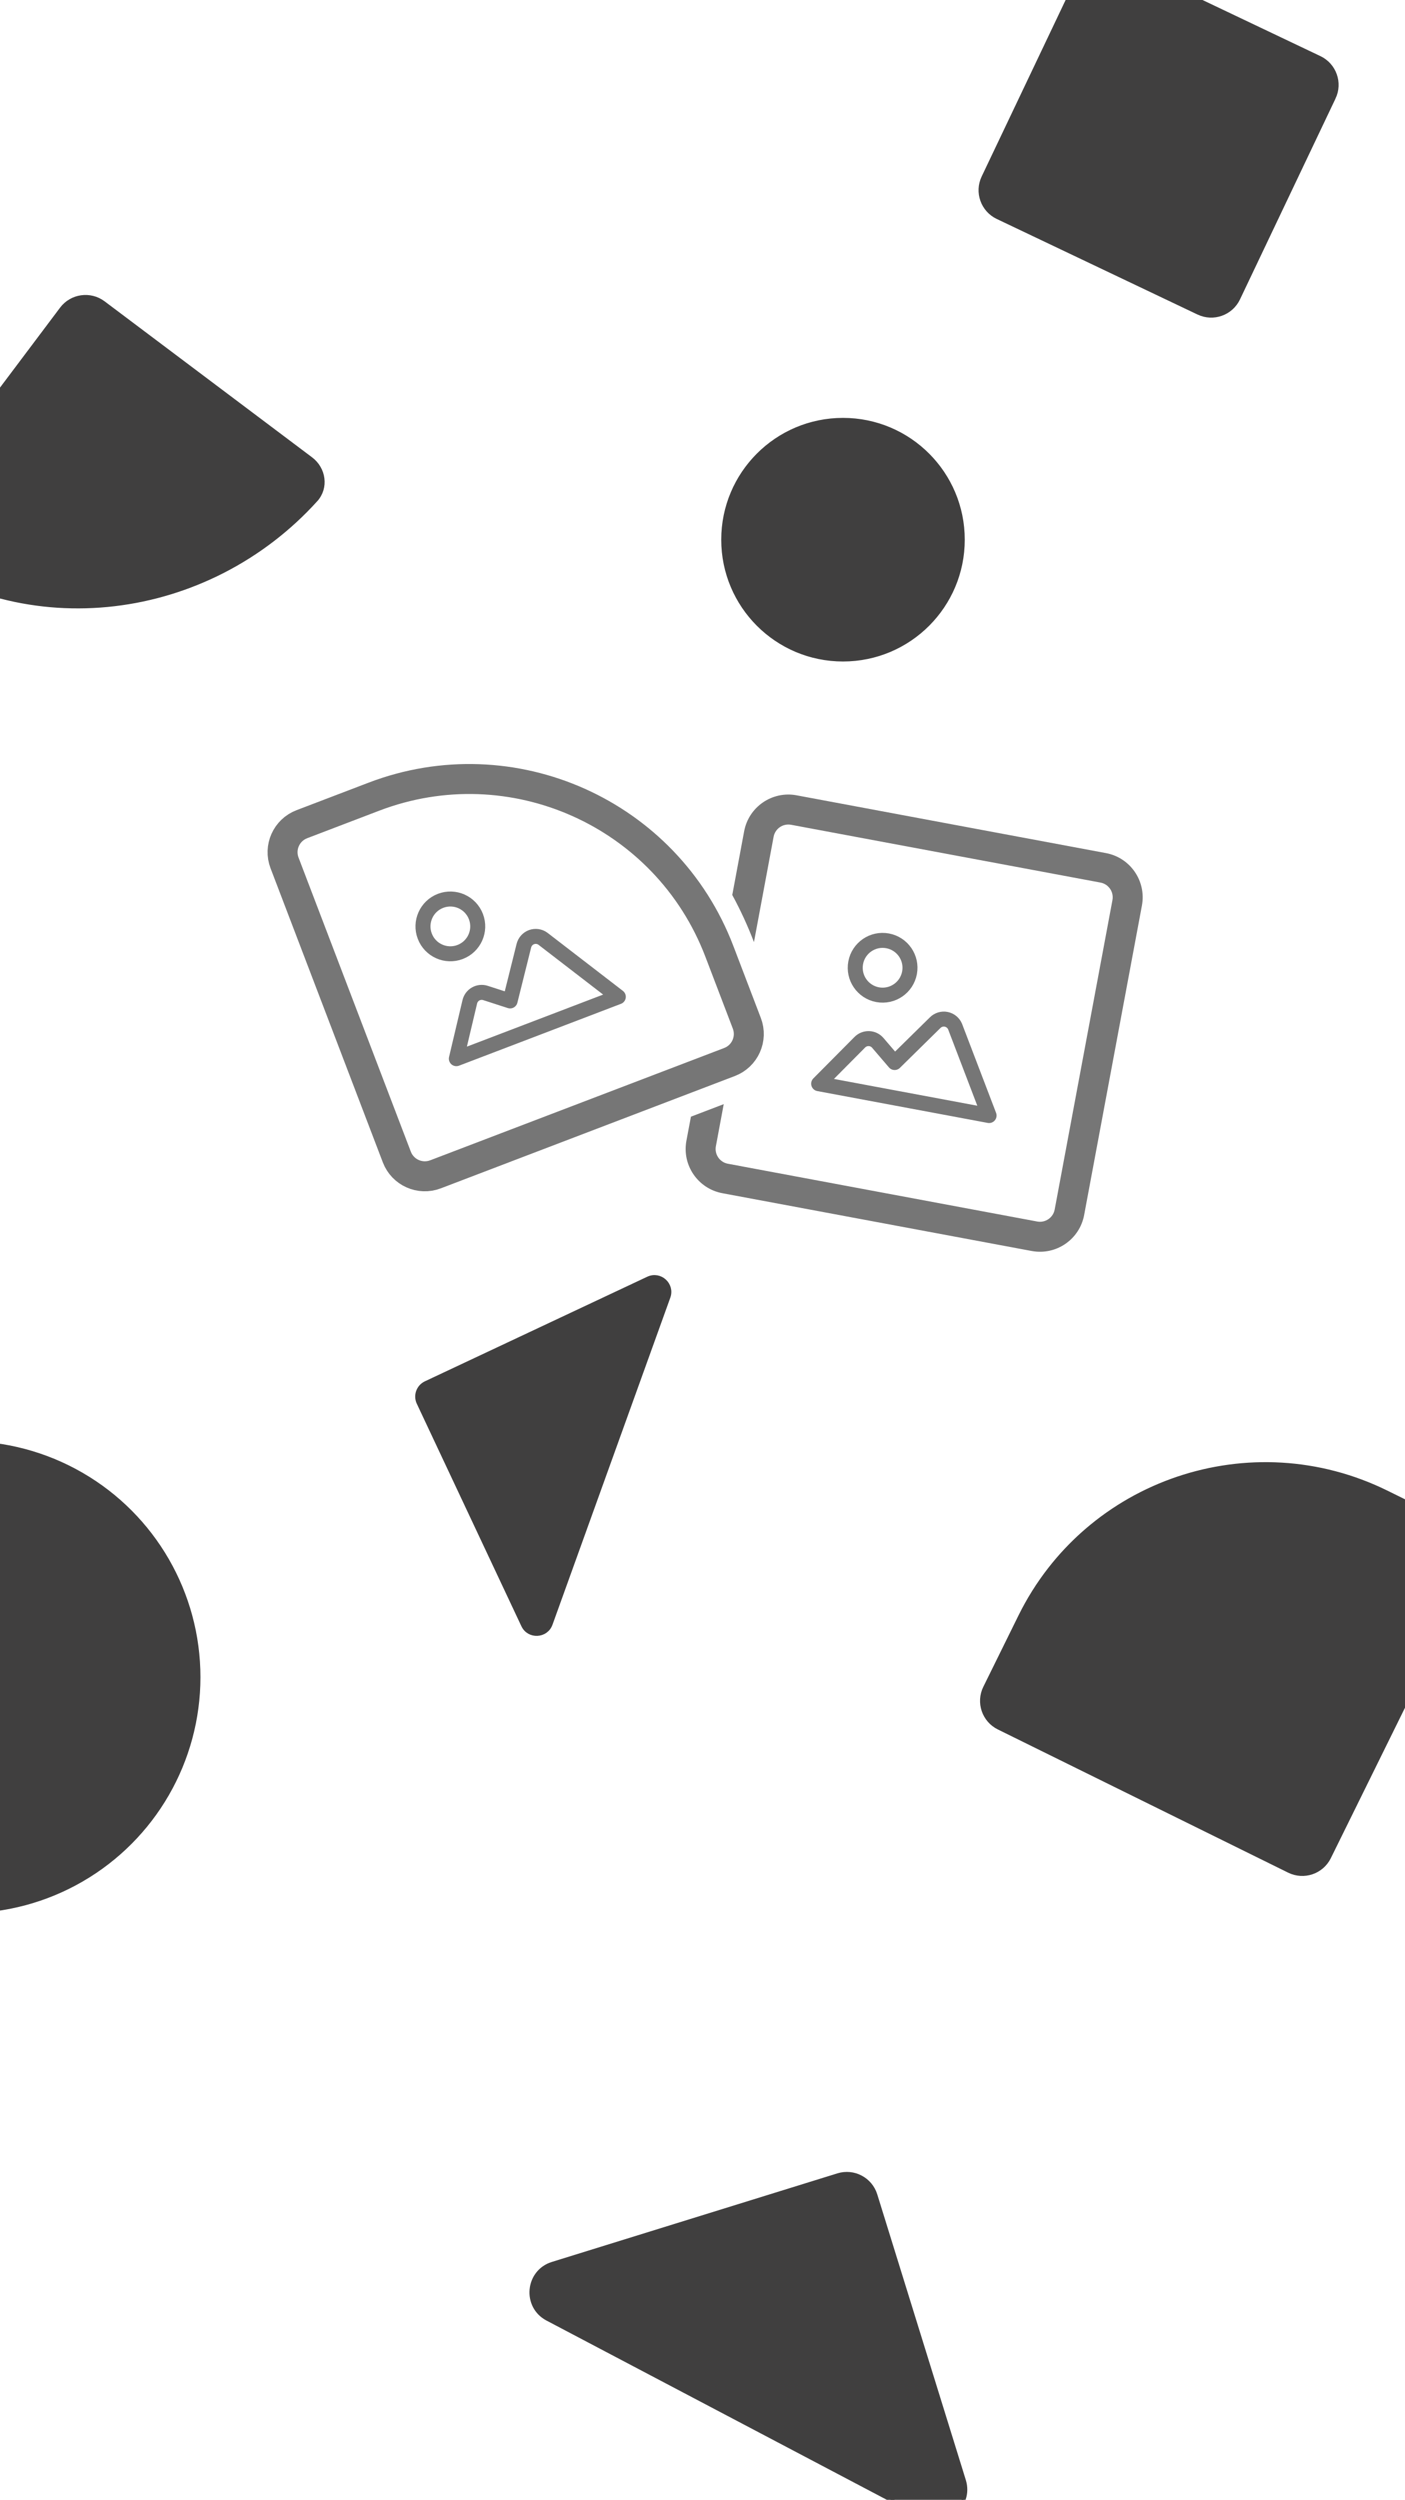 <svg xmlns="http://www.w3.org/2000/svg" fill="none" viewBox="0 0 375 667">
  <g clip-path="url(#a)">
    <path fill="#403F3F" stroke="#403F3F" d="m356.003 26.091-25.501 53.594c-1.899 3.99-6.672 5.685-10.661 3.787L266.246 57.971c-3.989-1.898-5.685-6.671-3.786-10.661l25.501-53.594c1.898-3.99 6.671-5.685 10.661-3.787l53.594 25.501c3.99 1.898 5.685 6.671 3.787 10.661Z"/>
    <path fill="#403F3F" stroke="#403F3F" stroke-linejoin="round" d="m113.619 369.016 59.352-27.907c3.224-1.516 6.673 1.623 5.465 4.976l-31.445 87.258c-1.208 3.353-5.866 3.571-7.382.346l-27.908-59.351c-.94-1.999-.081-4.382 1.918-5.322Z"/>
    <path fill="#403F3F" stroke="#403F3F" d="M146.089 618.725c-6.306-3.321-5.449-12.609 1.358-14.72l76.208-23.634c4.22-1.308 8.702 1.052 10.011 5.272l23.634 76.208c2.111 6.807-5.062 12.769-11.368 9.448l-99.843-52.574ZM370.145 398.207c-36.234-17.867-80.054-3.056-97.874 33.082l-9.369 18.998c-1.954 3.963-.325 8.759 3.637 10.713l77.502 38.217c3.963 1.954 8.759.326 10.713-3.637l38.097-77.256c1.954-3.963.325-8.76-3.637-10.714l-19.069-9.403ZM84.301 133.404c2.966-3.275 2.23-8.321-1.302-10.976L27.63 80.807c-3.532-2.655-8.547-1.944-11.202 1.588L-28.729 142.47c-.702.933-.514 2.258.42 2.96 35.363 26.582 83.941 19.634 112.611-12.026Z"/>
    <circle cx="-9.5" cy="447.5" r="62.5" fill="#403F3F" stroke="#403F3F"/>
    <circle cx="225" cy="144" r="32" fill="#403F3F" stroke="#403F3F"/>
    <path fill="#767676" d="m201.235 251.375 5.246-28.108c.406-2.172 2.495-3.603 4.666-3.198l82.573 15.42c2.172.405 3.603 2.495 3.198 4.666l-15.42 82.573c-.405 2.171-2.495 3.603-4.666 3.198l-82.564-15.419c-2.173-.405-3.605-2.497-3.197-4.67l2.095-11.228-8.755 3.344-.183.981-1.019 5.425c-1.225 6.519 3.07 12.795 9.59 14.012l82.564 15.419c6.515 1.216 12.783-3.079 13.999-9.594l15.42-82.572c1.216-6.515-3.079-12.783-9.593-13.999l-82.573-15.42c-6.515-1.217-12.782 3.079-13.999 9.593l-3.171 17.002c2.174 3.995 4.113 8.191 5.789 12.575Z"/>
    <path stroke="#767676" stroke-linecap="round" stroke-linejoin="round" stroke-width="4" d="M242.753 259.561c-.741 3.967-4.557 6.582-8.524 5.841-3.967-.741-6.582-4.557-5.841-8.524.741-3.967 4.557-6.582 8.524-5.841 3.967.741 6.582 4.557 5.841 8.524ZM263.99 297.65l-9.078-23.746c-.208-.491-.532-.924-.945-1.26-.413-.337-.901-.567-1.423-.67-.522-.104-1.062-.078-1.572.075s-.975.429-1.355.803l-10.833 10.654-4.5-5.252c-.296-.344-.66-.623-1.069-.819-.409-.196-.854-.304-1.307-.317-.453-.014-.904.067-1.324.238-.421.171-.801.427-1.117.753L218.5 289.153l45.49 8.497Z"/>
    <path stroke="#767676" stroke-width="8" d="M191.994 253.819c-14.075-36.853-55.359-55.318-92.212-41.244l-19.218 7.339c-4.128 1.577-6.196 6.201-4.619 10.328l29.969 78.472c1.576 4.128 6.2 6.196 10.328 4.619l78.472-29.969c4.127-1.576 6.195-6.2 4.619-10.327l-7.339-19.218Z"/>
    <path stroke="#767676" stroke-linecap="round" stroke-linejoin="round" stroke-width="4" d="M127.029 244.577c1.439 3.77-.45 7.994-4.22 9.433-3.77 1.44-7.993-.449-9.433-4.219-1.439-3.77.45-7.993 4.22-9.433 3.77-1.44 7.993.449 9.433 4.219ZM165.031 265.97l-20.143-15.511c-.433-.31-.936-.51-1.464-.581-.528-.071-1.064-.012-1.564.172-.499.184-.945.488-1.3.885-.355.397-.608.875-.736 1.392l-3.676 14.743-6.58-2.129c-.432-.139-.888-.187-1.339-.14-.451.047-.887.187-1.281.412-.393.225-.735.53-1.005.895-.269.365-.459.782-.559 1.226l-3.585 15.145 43.232-16.509Z"/>
  </g>
  <defs>
    <clipPath id="a">
      <path fill="#fff" d="M0 0h375v667H0z"/>
    </clipPath>
  </defs>
</svg>
